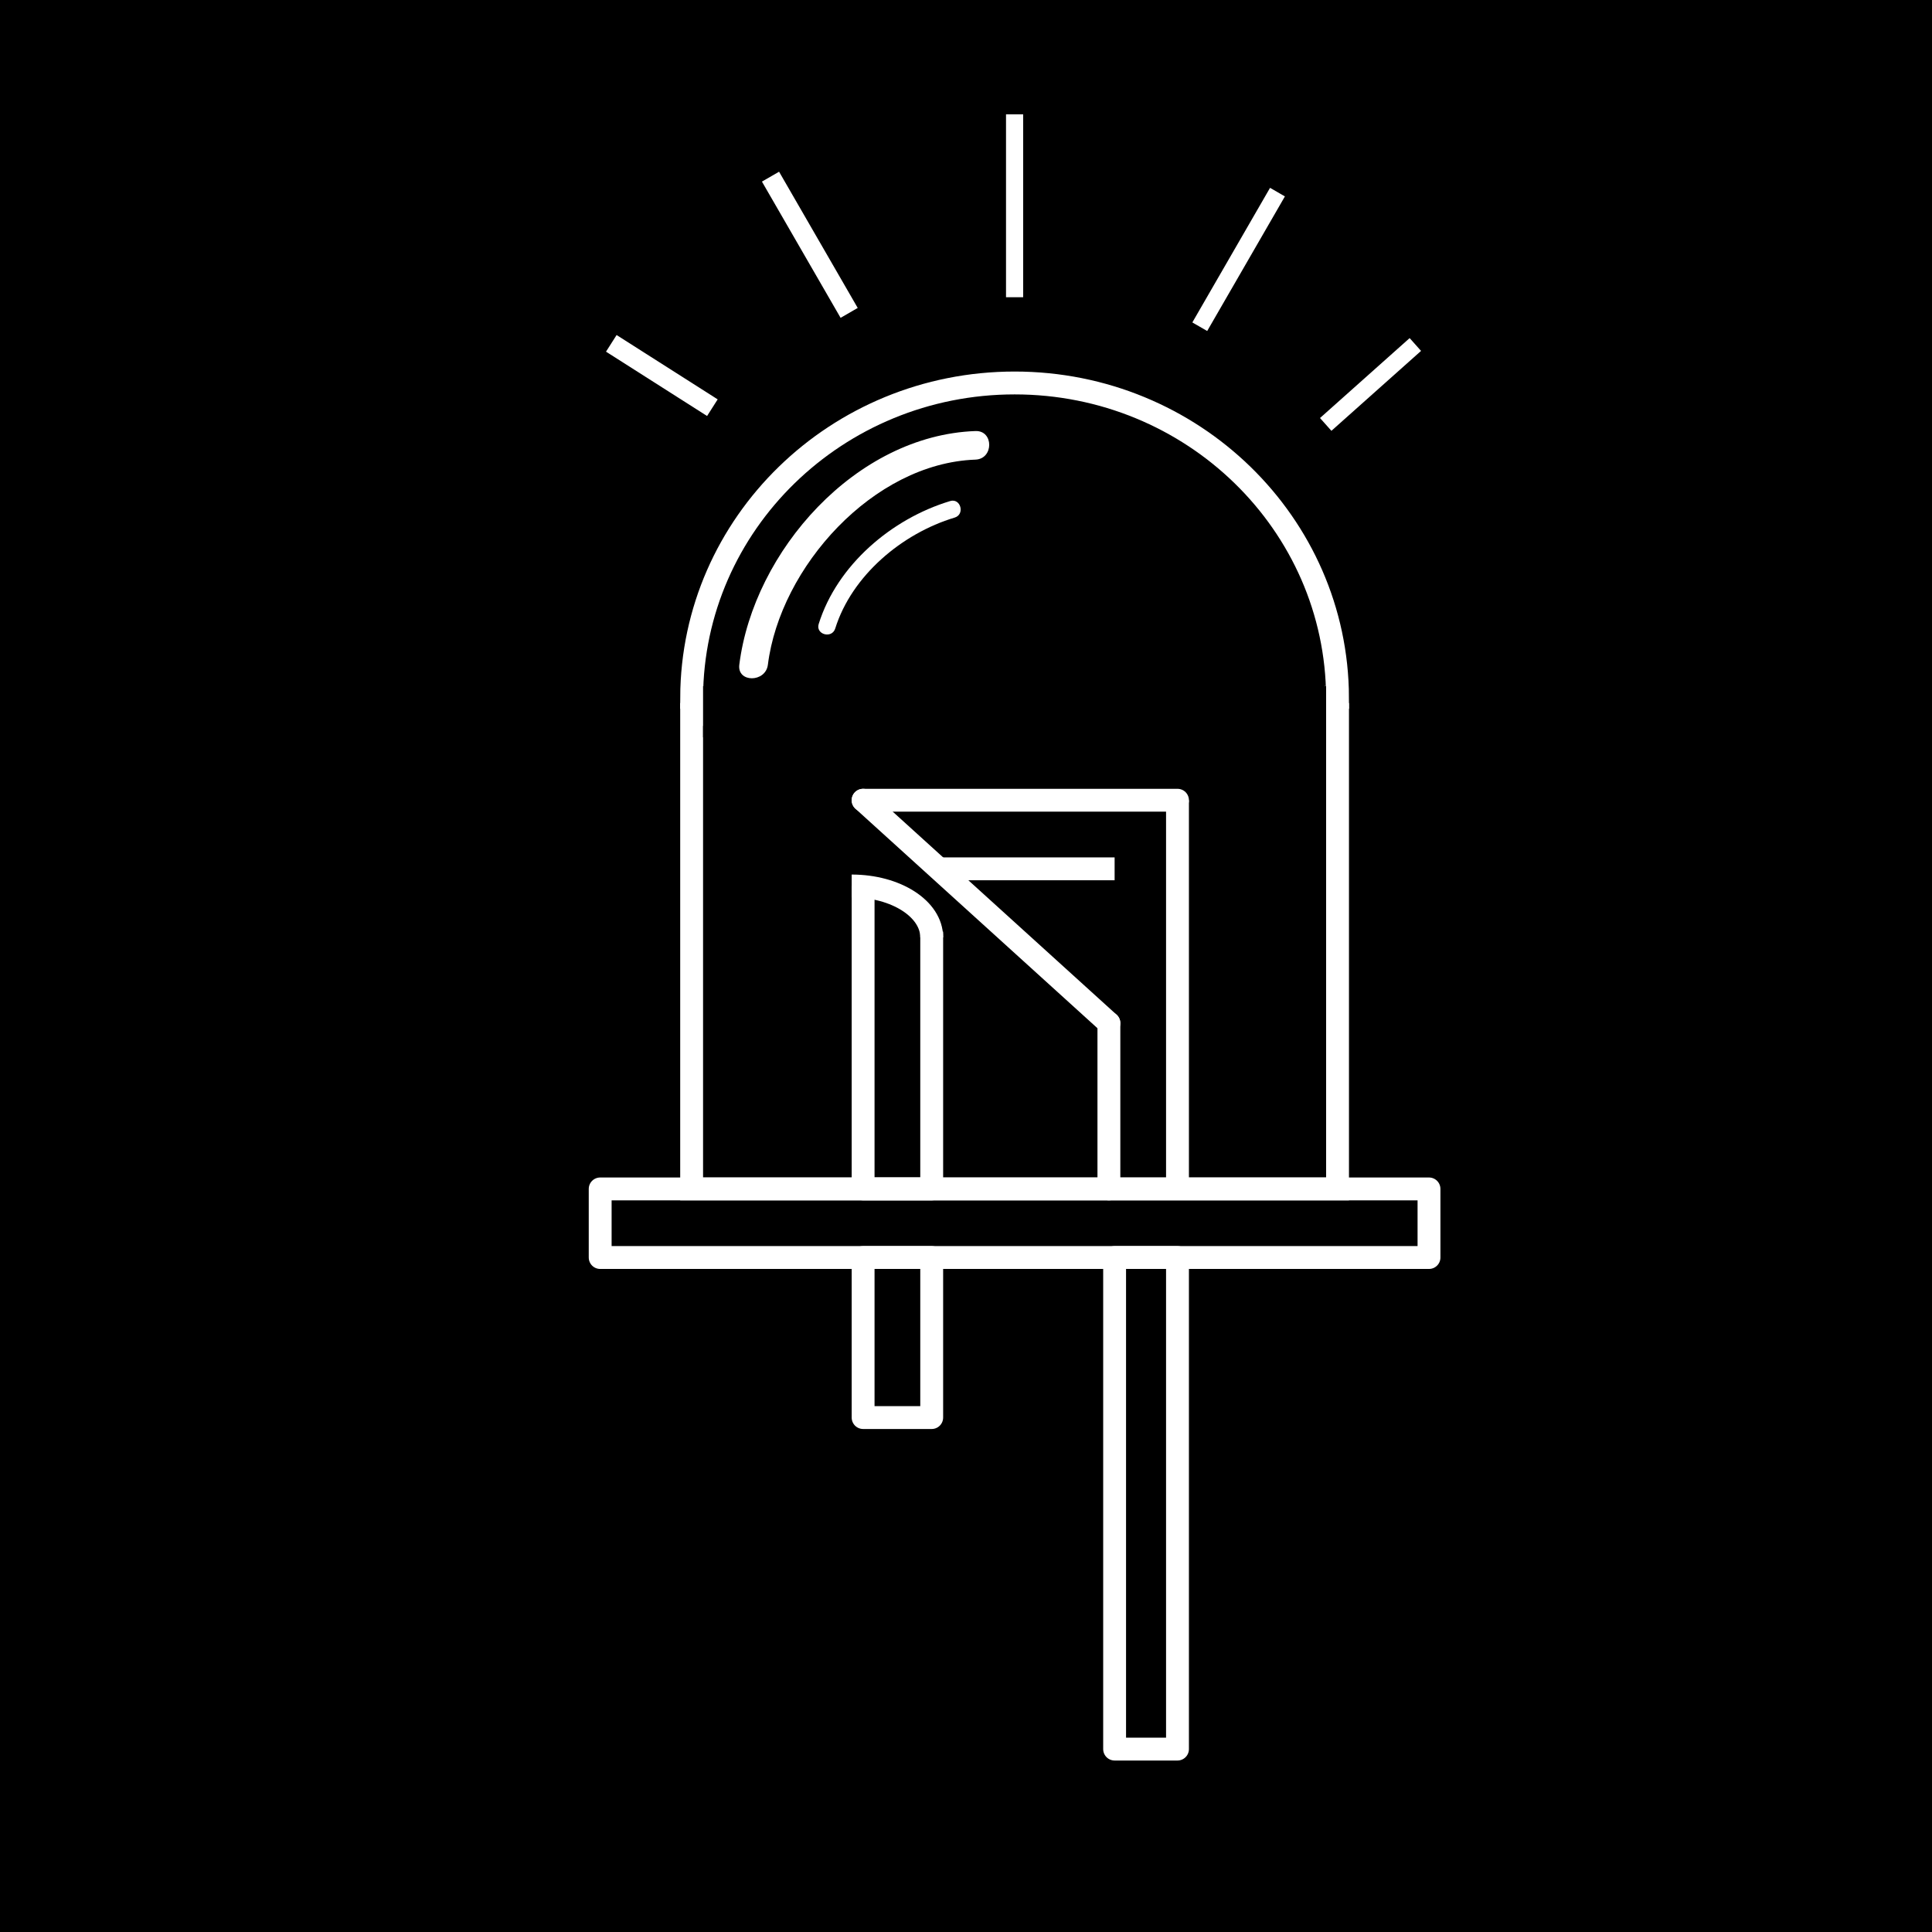 <svg xmlns="http://www.w3.org/2000/svg" viewBox="0 0 338 338"><defs><style>.cls-1,.cls-2{fill:#fff;}.cls-1,.cls-7,.cls-8{stroke:#000;}.cls-1,.cls-3,.cls-5,.cls-7,.cls-8{stroke-miterlimit:10;}.cls-3,.cls-4,.cls-5,.cls-6,.cls-7{fill:none;}.cls-3,.cls-4,.cls-5,.cls-6{stroke:#fff;stroke-width:4px;}.cls-4,.cls-6{stroke-linejoin:round;}.cls-5,.cls-6{stroke-linecap:round;}.cls-7,.cls-8{stroke-width:2px;}</style></defs><title>Слой 2</title><g id="Слой_2" data-name="Слой 2"><g id="Слой_2-2" data-name="Слой 2"><rect width="338" height="338"/><rect class="cls-1" x="139.45" y="28.56" width="4.46" height="28.52" transform="translate(-2.43 76.58) rotate(-30)"/><rect class="cls-1" x="175.5" y="19.5" width="4" height="33"/><rect class="cls-1" x="113.55" y="54.7" width="4.45" height="21.96" transform="translate(-1.79 128.09) rotate(-57.52)"/><rect class="cls-1" x="214.7" y="31.29" width="4" height="28.19" transform="translate(51.72 -102.27) rotate(30)"/><rect class="cls-1" x="237.78" y="56.25" width="4" height="22.01" transform="translate(130.4 -156.47) rotate(48.28)"/><path class="cls-2" d="M134.34,116.29c2.14-17.07,18.42-35.24,36.31-35.88,3.21-.12,3.22-5.12,0-5-20.91.75-38.82,21-41.31,40.88-.4,3.18,4.61,3.15,5,0Z"/><path class="cls-2" d="M166.23,87.66c-10.24,3.08-19.77,11.19-23,21.5-.58,1.85,2.31,2.64,2.89.8,2.9-9.27,11.69-16.64,20.9-19.41,1.84-.56,1.05-3.45-.8-2.89Z"/><path class="cls-3" d="M231.7,122H234c-.13-30.4-25.37-55-56.49-55S121.14,91.6,121,122h2.11"/><polyline class="cls-3" points="231.71 125 234 125 234 208 121 208 121 125 123.32 125"/><rect class="cls-4" x="105" y="208" width="145" height="12"/><rect class="cls-4" x="151" y="220" width="12" height="28"/><rect class="cls-4" x="195" y="220" width="11" height="86"/><polyline class="cls-4" points="151 155 151 208 163 208 163 162.98"/><path class="cls-4" d="M163,164c0-5-6.26-9-14-9"/><line class="cls-5" x1="151" y1="140" x2="206" y2="140"/><line class="cls-3" x1="206" y1="140" x2="206" y2="208"/><line class="cls-5" x1="151" y1="140" x2="194" y2="179"/><line class="cls-6" x1="194" y1="179" x2="194" y2="208"/><line class="cls-3" x1="195" y1="152" x2="164" y2="152"/><rect class="cls-7" x="124" y="121" width="4" height="7"/><rect class="cls-8" x="229" y="121" width="2" height="8"/></g></g></svg>
